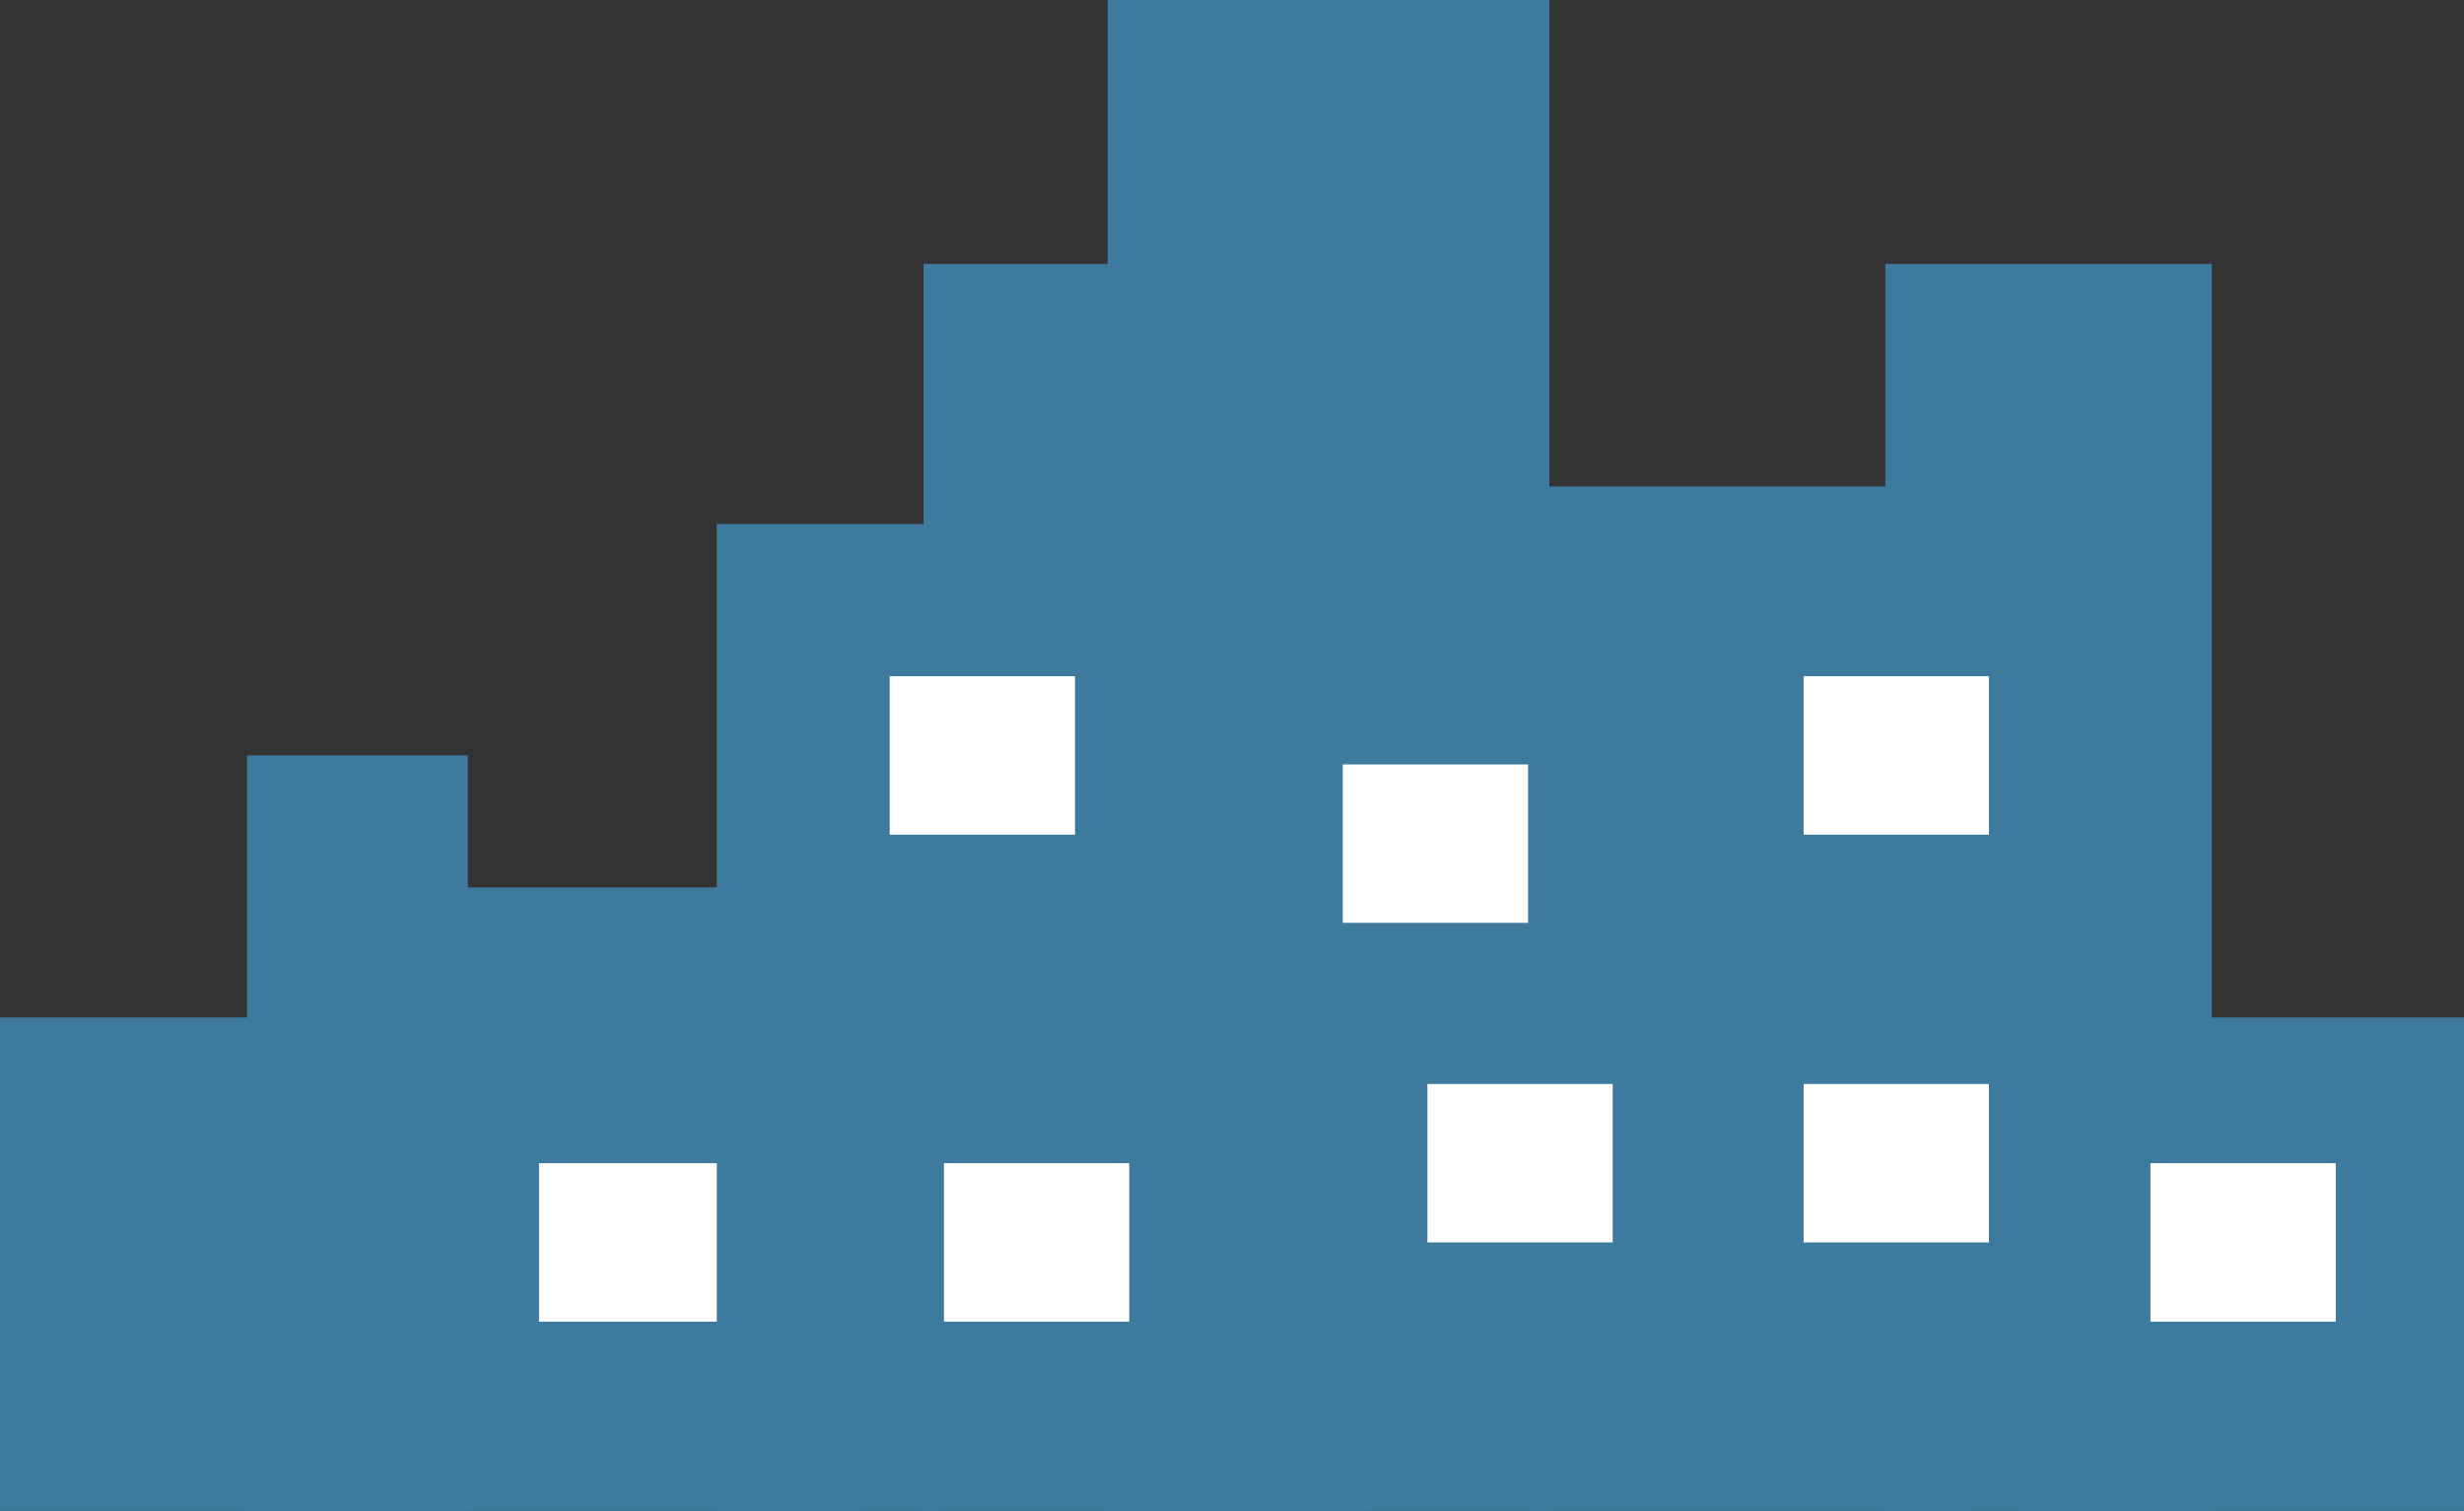 <?xml version="1.0" encoding="utf-8"?>
<!-- Generator: Adobe Illustrator 16.0.3, SVG Export Plug-In . SVG Version: 6.00 Build 0)  -->
<!DOCTYPE svg PUBLIC "-//W3C//DTD SVG 1.1//EN" "http://www.w3.org/Graphics/SVG/1.1/DTD/svg11.dtd">
<svg version="1.1" id="Ebene_1" xmlns="http://www.w3.org/2000/svg" xmlns:xlink="http://www.w3.org/1999/xlink" x="0px" y="0px"
	 width="173.129px" height="106.157px" viewBox="0 0 173.129 106.157" enable-background="new 0 0 173.129 106.157"
	 xml:space="preserve">
<rect x="0" y="0" width="173.129" height="106.157" fill="#333333" stroke="none"/>
<rect x="77.825" fill="#3E7A9D" width="31.042" height="106.157"/>
<rect x="107.488" y="34.178" fill="#3E7A9D" width="31.043" height="71.979"/>
<rect x="64.891" y="18.541" fill="#3E7A9D" width="31.042" height="87.616"/>
<rect x="142.087" y="71.485" fill="#3E7A9D" width="31.042" height="34.672"/>
<rect y="71.485" fill="#3E7A9D" width="31.042" height="34.672"/>
<rect x="29.158" y="62.349" fill="#3E7A9D" width="31.042" height="43.81"/>
<rect x="37.873" y="81.727" fill="#FFFFFF" width="13.02" height="11.132"/>
<rect x="66.326" y="81.727" fill="#FFFFFF" width="13.02" height="11.132"/>
<rect x="94.346" y="53.708" fill="#FFFFFF" width="13.021" height="11.131"/>
<rect x="132.473" y="18.541" fill="#3E7A9D" width="22.941" height="87.616"/>
<rect x="50.364" y="36.813" fill="#3E7A9D" width="15.521" height="69.344"/>
<rect x="17.352" y="53.078" fill="#3E7A9D" width="15.521" height="53.079"/>
<rect x="62.513" y="47.513" fill="#FFFFFF" width="13.02" height="11.132"/>
<rect x="126.727" y="47.513" fill="#FFFFFF" width="13.021" height="11.132"/>
<rect x="126.727" y="76.161" fill="#FFFFFF" width="13.021" height="11.131"/>
<rect x="151.098" y="81.727" fill="#FFFFFF" width="13.021" height="11.132"/>
<rect x="100.295" y="76.161" fill="#FFFFFF" width="13.02" height="11.131"/>
</svg>
